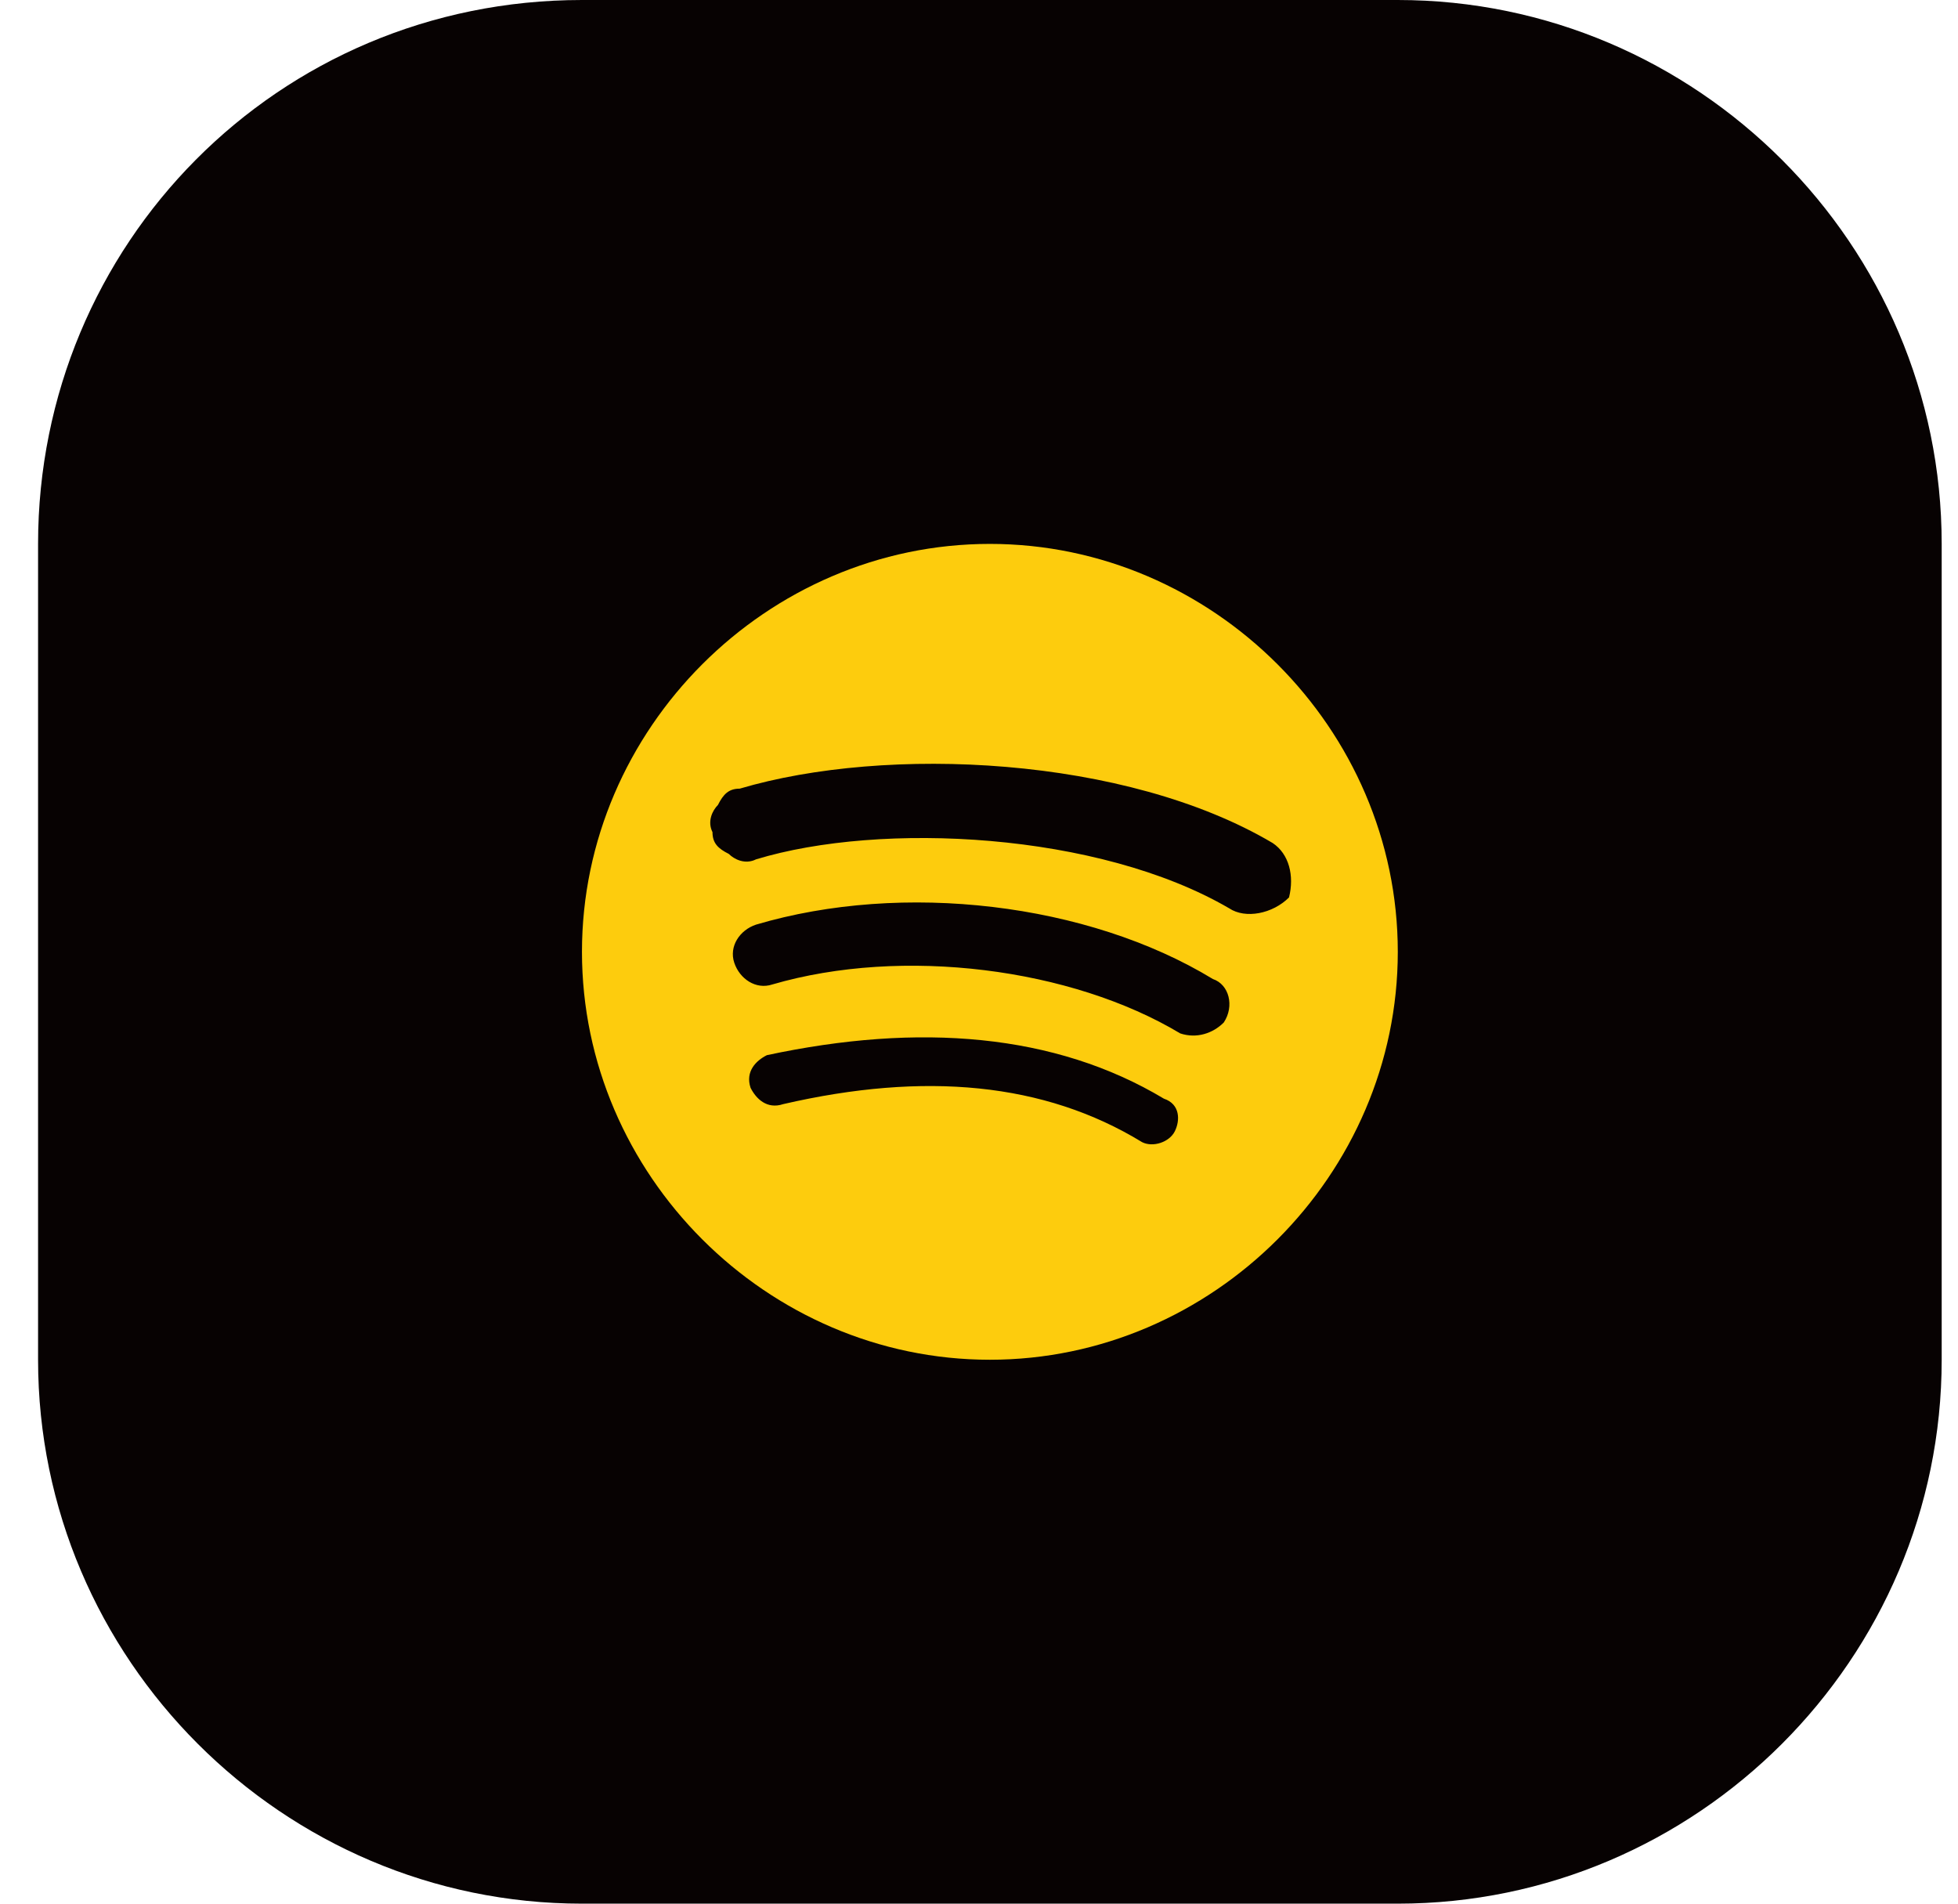 <?xml version="1.0" encoding="utf-8"?>
<!-- Generator: Adobe Illustrator 26.0.2, SVG Export Plug-In . SVG Version: 6.00 Build 0)  -->
<svg version="1.1" id="Laag_1" xmlns="http://www.w3.org/2000/svg" xmlns:xlink="http://www.w3.org/1999/xlink" x="0px" y="0px"
	 viewBox="0 0 36 35" style="enable-background:new 0 0 36 35;" xml:space="preserve">
<style type="text/css">
	.st0{fill:#070202;}
	.st1{fill:#FDCC0D;}
</style>
<path class="st0" d="M10.7,0h15c5.5,0,10,4.5,10,10v15c0,5.5-4.5,10-10,10h-15c-5.5,0-10-4.5-10-10V10C0.7,4.5,5.1,0,10.7,0z"/>
<path class="st1" d="M18.2,10c-4.1,0-7.5,3.4-7.5,7.5c0,4.1,3.4,7.5,7.5,7.5c4.1,0,7.5-3.4,7.5-7.5C25.7,13.4,22.3,10,18.2,10z
	 M21.6,20.8c-0.1,0.2-0.4,0.3-0.6,0.2c-1.8-1.1-4-1.3-6.6-0.7c-0.3,0.1-0.5-0.1-0.6-0.3c-0.1-0.3,0.1-0.5,0.3-0.6
	c2.8-0.6,5.3-0.4,7.3,0.8C21.7,20.3,21.7,20.6,21.6,20.8z M22.5,18.8C22.3,19,22,19.1,21.7,19c-2-1.2-5.1-1.6-7.5-0.9
	c-0.3,0.1-0.6-0.1-0.7-0.4c-0.1-0.3,0.1-0.6,0.4-0.7c2.7-0.8,6.1-0.4,8.4,1C22.6,18.1,22.7,18.5,22.5,18.8z M22.6,16.7
	c-2.4-1.4-6.4-1.6-8.7-0.9c-0.2,0.1-0.4,0-0.5-0.1c-0.2-0.1-0.3-0.2-0.3-0.4c-0.1-0.2,0-0.4,0.1-0.5c0.1-0.2,0.2-0.3,0.4-0.3
	c2.7-0.8,7.1-0.6,9.8,1c0.3,0.2,0.4,0.6,0.3,1C23.4,16.8,22.9,16.9,22.6,16.7z"/>
</svg>

